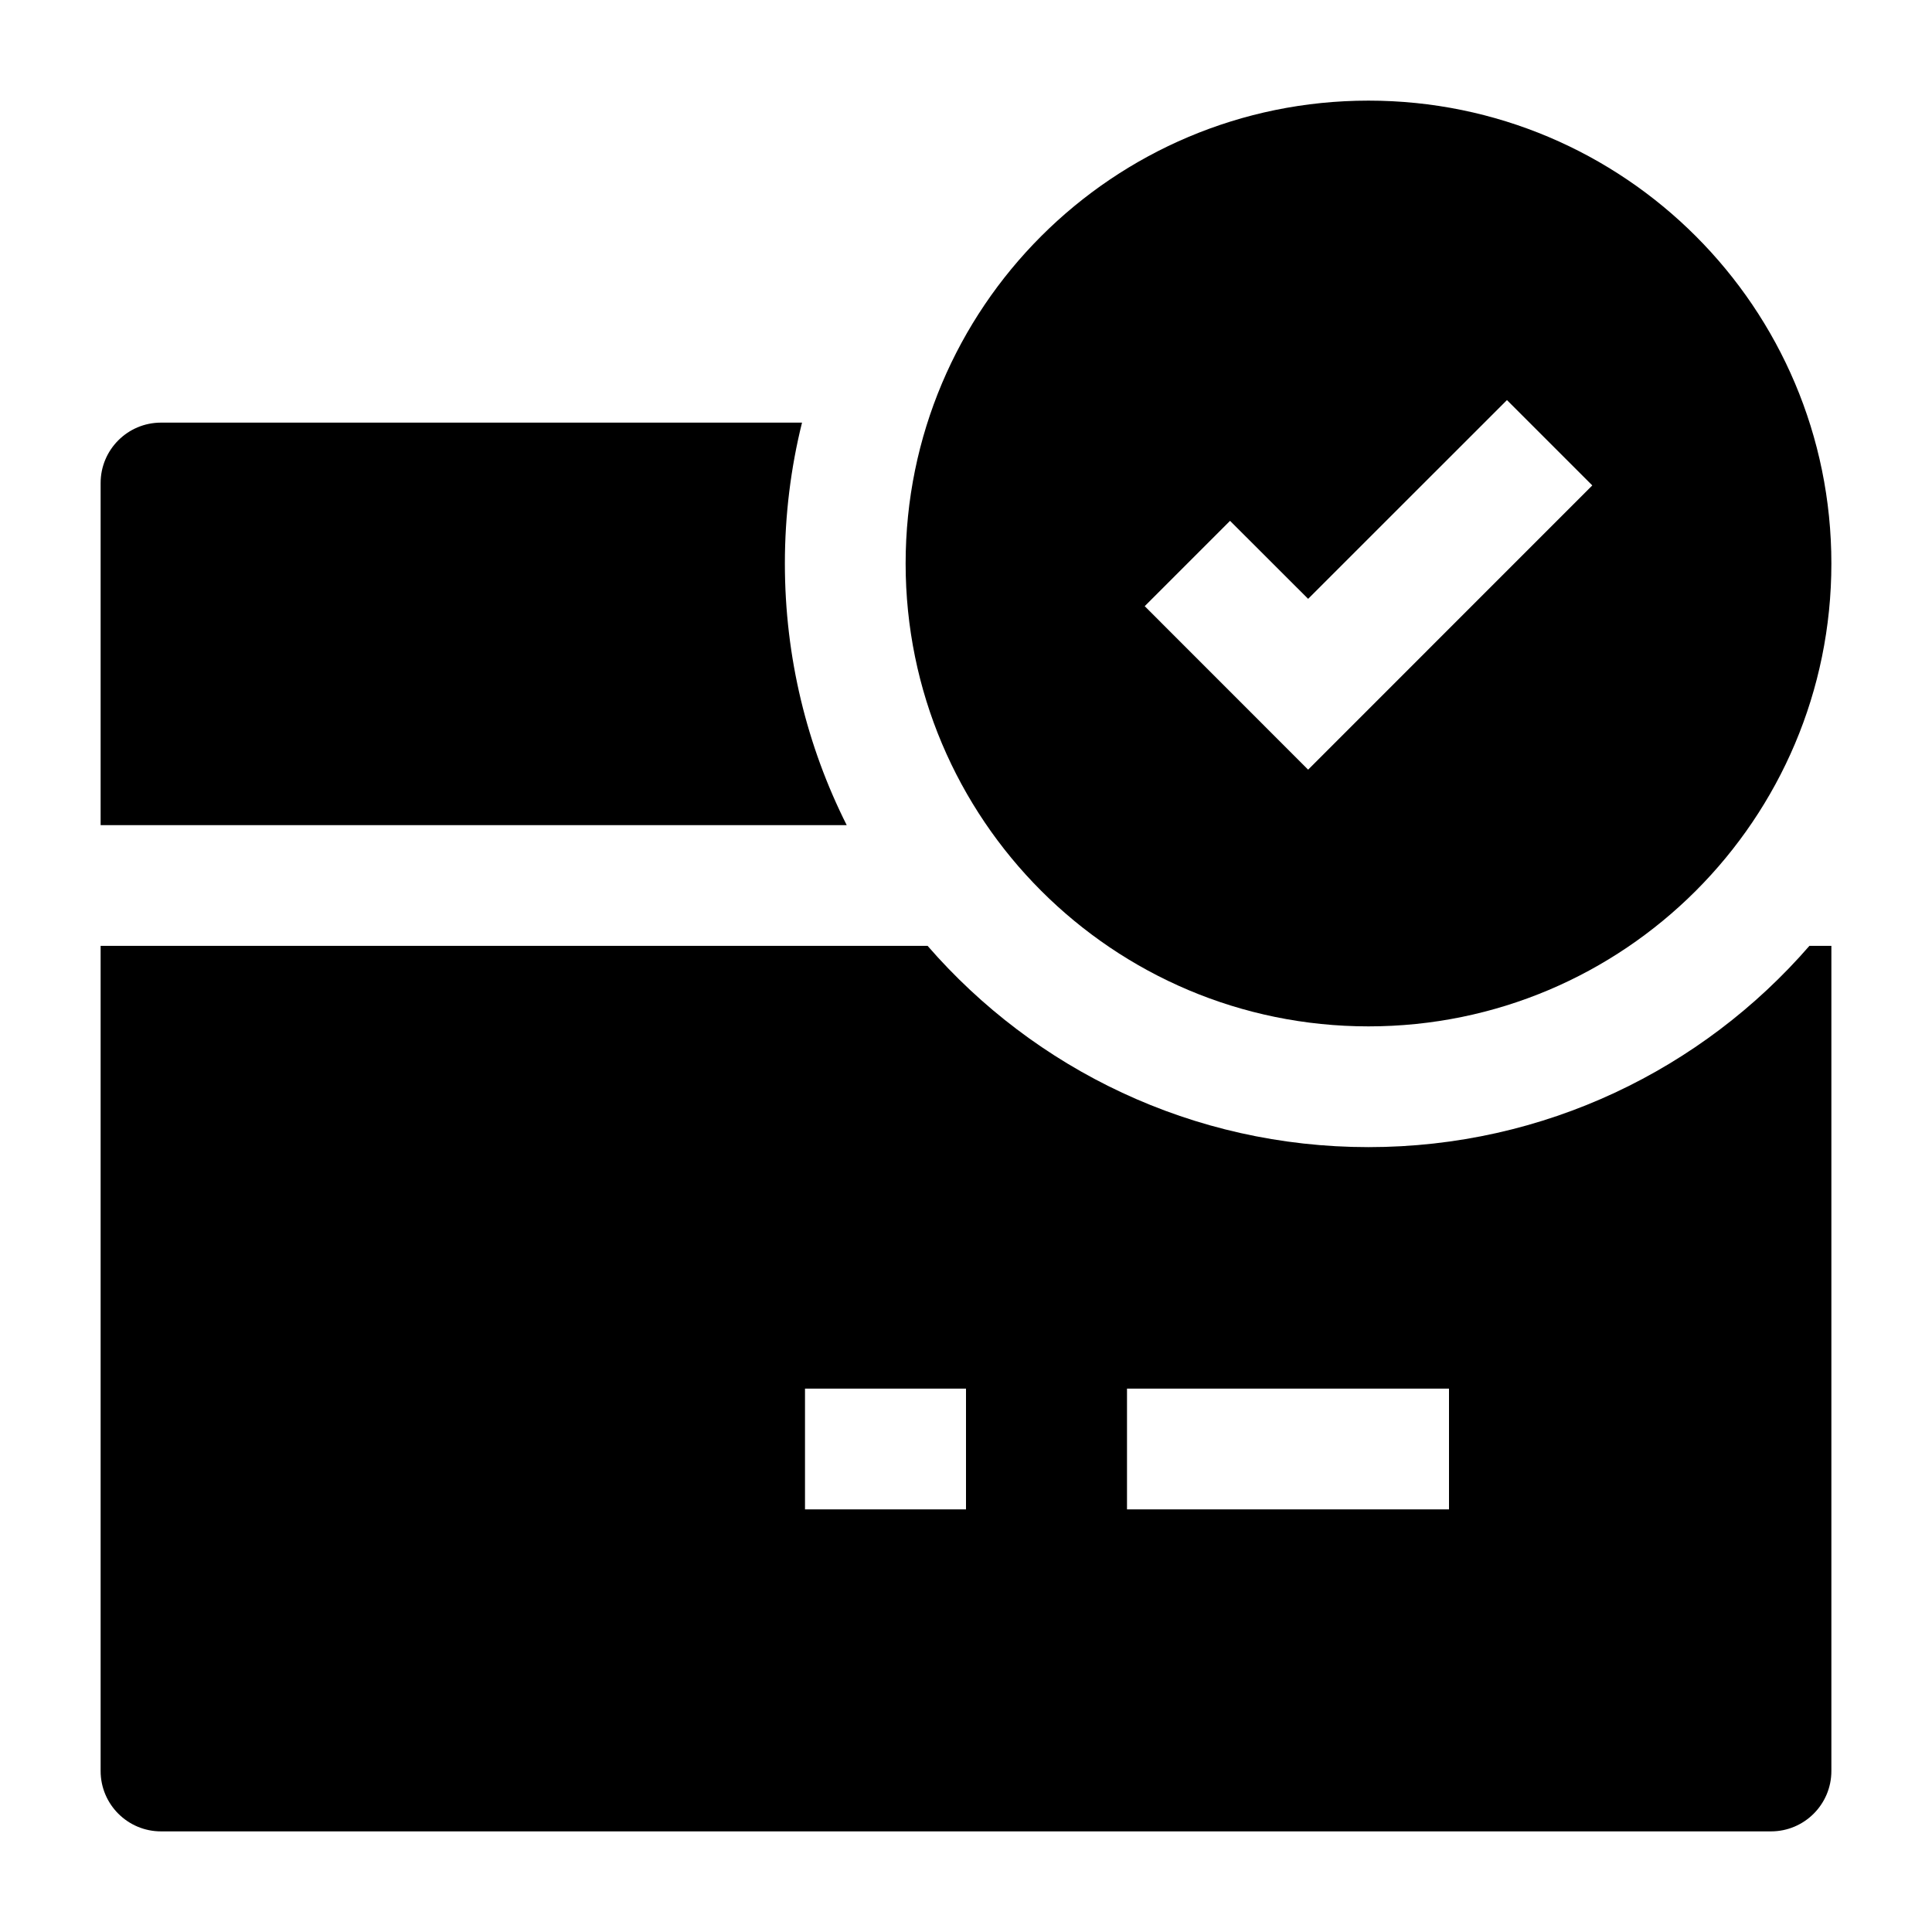 <svg width="24" height="24" viewBox="0 0 24 24" xmlns="http://www.w3.org/2000/svg">
    <path fill-rule="evenodd" clip-rule="evenodd" d="M9.75 7C9.75 6.397 9.824 5.81 9.963 5.25H2C1.586 5.25 1.25 5.586 1.25 6V10.25H10.518C10.026 9.272 9.75 8.169 9.75 7ZM17 14.25C14.813 14.25 12.852 13.281 11.523 11.75H1.25V22C1.25 22.414 1.586 22.75 2 22.75H22C22.414 22.75 22.75 22.414 22.75 22V11.75H22.477C21.148 13.281 19.187 14.25 17 14.25ZM10 18.75H12V17.25H10V18.75ZM14 18.75H18V17.25H14V18.75Z"/>
    <path fill-rule="evenodd" clip-rule="evenodd" d="M17 1.25C13.824 1.25 11.25 3.824 11.25 7C11.25 10.176 13.824 12.75 17 12.75C20.176 12.75 22.75 10.176 22.75 7C22.75 3.824 20.176 1.25 17 1.25ZM19.78 6.03L18.72 4.97L16.25 7.439L15.28 6.47L14.22 7.53L16.25 9.561L19.78 6.03Z"/>
</svg>

